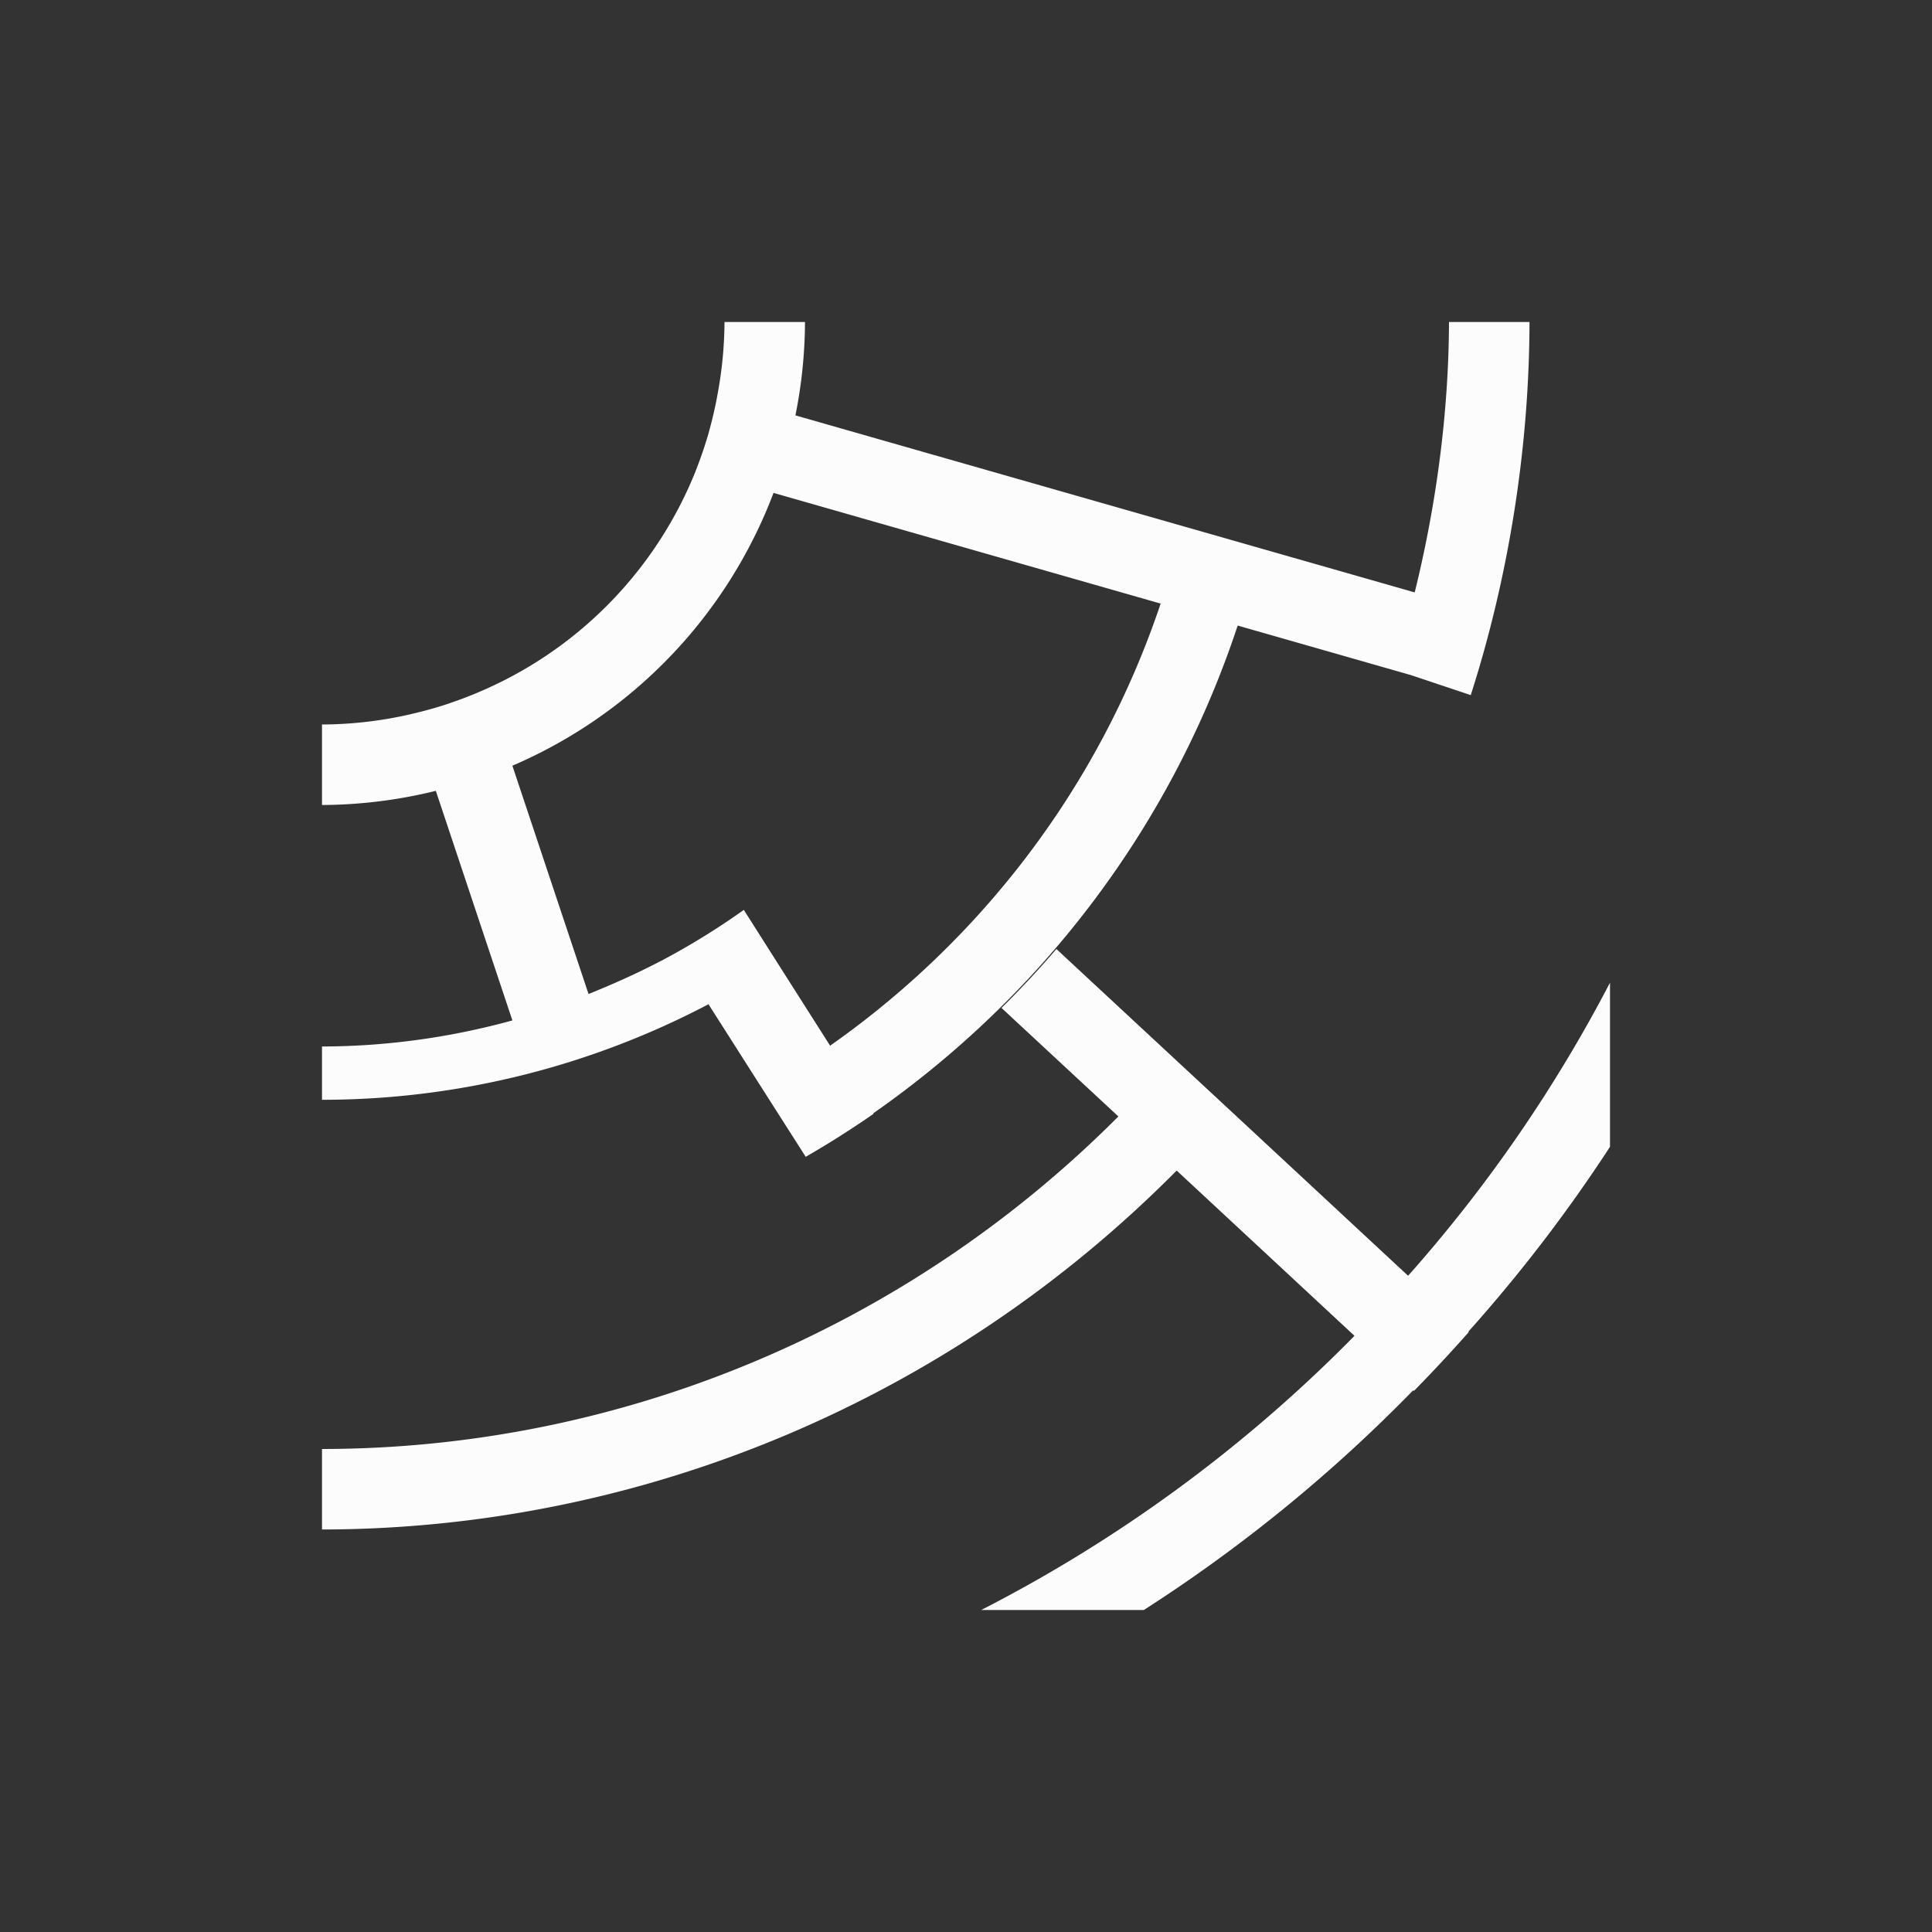 <svg xmlns="http://www.w3.org/2000/svg" viewBox="0 0 24 24" width="24" height="24">
<rect x="0" y="0" width="24" height="24" fill="#333333" stroke="none"/>
<defs id="defs3051">

</defs>
<g transform="translate(1,1)">
<path style="fill:#fcfcfc;fill-opacity:1;stroke:none" d="M 8 3 A 5 5 0 0 1 7.916 3.885 A 5 5 0 0 1 7.805 4.369 A 5 5 0 0 1 7.805 4.371 A 5 5 0 0 1 7.643 4.846 A 5 5 0 0 1 7.643 4.848 A 5 5 0 0 1 5.045 7.555 A 5 5 0 0 1 4.59 7.734 A 5 5 0 0 1 4.58 7.738 A 5 5 0 0 1 4.568 7.742 A 5 5 0 0 1 4.113 7.869 A 5 5 0 0 1 4.098 7.873 A 5 5 0 0 1 3 8 L 3 9 A 6 6 0 0 0 4.414 8.824 L 5.365 11.676 C 4.6 11.887 3.804 11.998 3 12 L 3 12.662 C 4.684 12.662 6.332 12.248 7.801 11.475 L 8.471 12.527 L 9.008 13.369 L 9.008 13.371 A 12 12 0 0 0 9.852 12.836 L 9.848 12.83 C 11.922 11.383 13.541 9.291 14.375 6.771 L 16.529 7.387 L 17.27 7.635 C 17.744 6.16 17.997 4.554 18 3 L 17 3 C 16.996 4.116 16.845 5.262 16.574 6.359 L 8.881 4.16 A 6 6 0 0 0 9 3 L 8 3 z M 8.609 5.123 L 13.418 6.498 C 12.653 8.777 11.187 10.673 9.312 11.99 L 8.664 10.971 L 8.24 10.303 A 9 9 0 0 1 7.541 10.754 C 7.146 10.986 6.733 11.178 6.311 11.348 L 5.365 8.512 A 6 6 0 0 0 8.609 5.123 z M 12.123 10.789 A 12 12 0 0 1 11.441 11.521 L 12.893 12.869 C 10.279 15.492 6.73 16.997 3 17 L 3 18 C 7.007 17.994 10.816 16.368 13.617 13.541 L 15.826 15.594 A 18 18 0 0 1 11.189 19 L 13.209 19 A 19 19 0 0 0 16.555 16.271 L 16.564 16.279 A 19 19 0 0 0 17.246 15.547 L 17.24 15.543 A 19 19 0 0 0 19 13.246 L 19 11.207 A 18 18 0 0 1 16.492 14.848 L 14.312 12.822 L 13.586 12.148 L 12.123 10.789 z " />
</g>
</svg>

